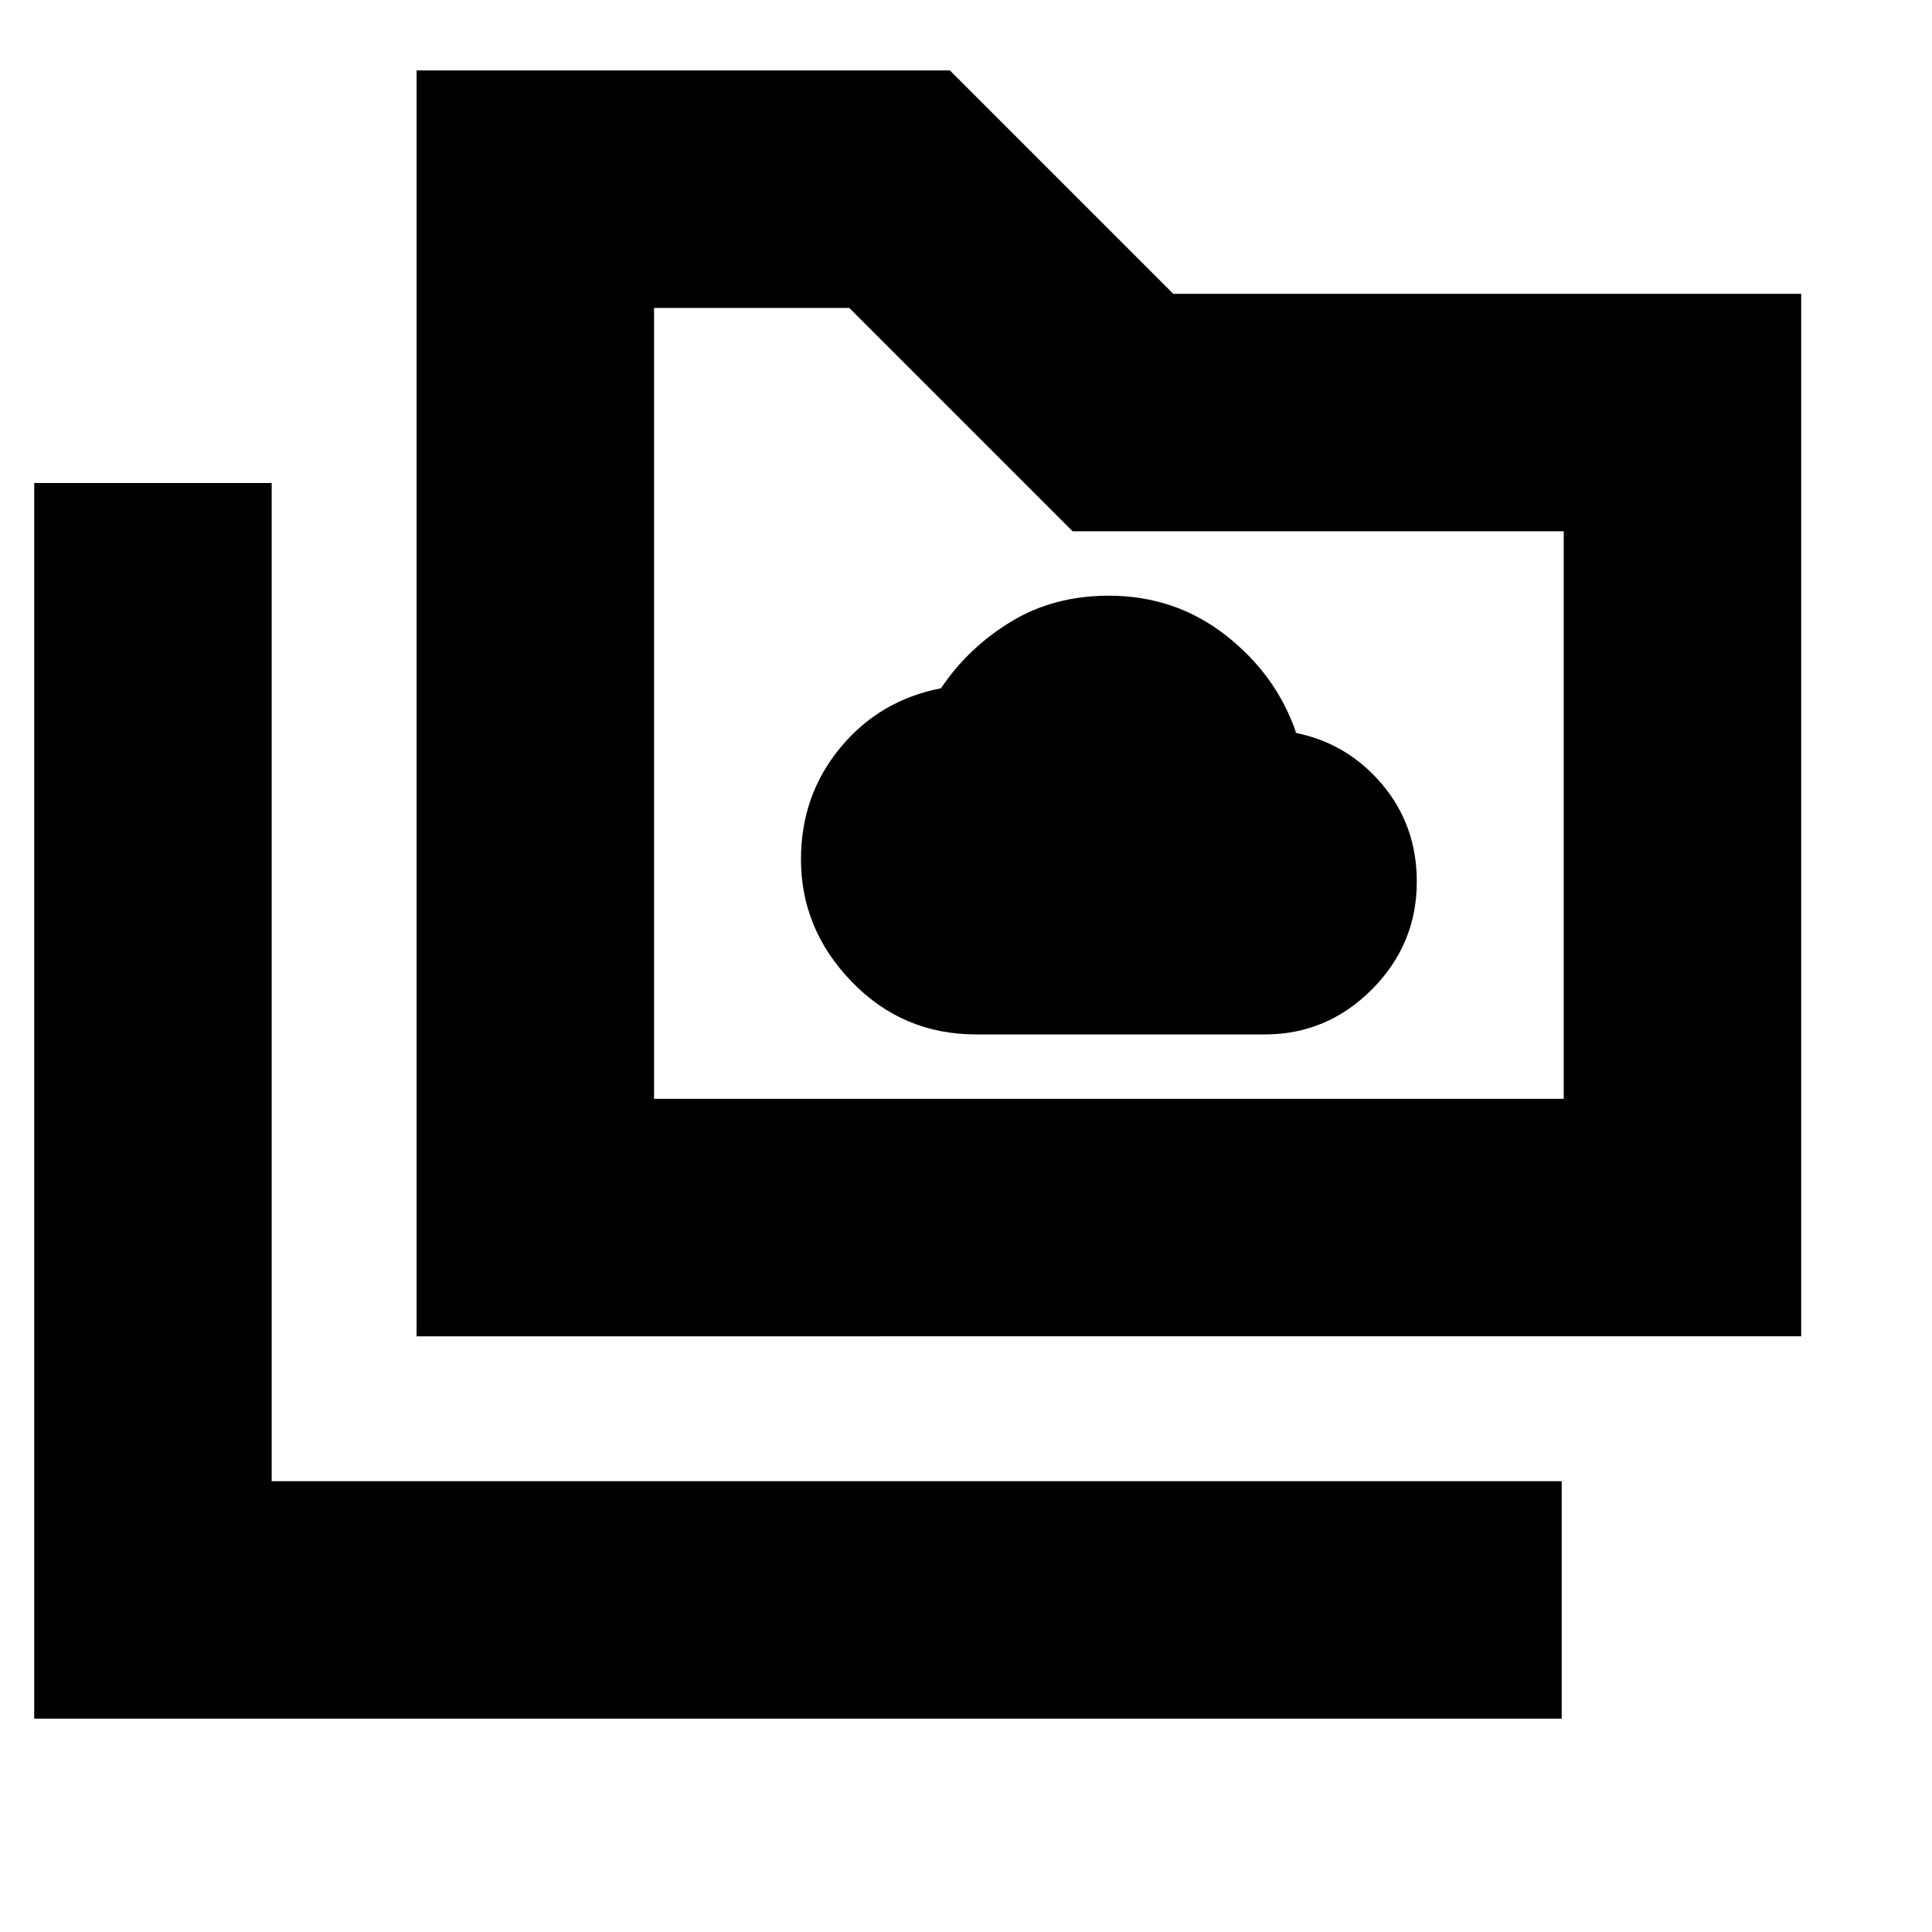 <svg xmlns="http://www.w3.org/2000/svg" height="20" viewBox="0 -960 960 960" width="20"><path d="M485-446h143.48q30.96 0 53.24-22.386 22.28-22.387 22.28-53.5Q704-550 686.581-570.5 669.161-591 643-596h1q-9.826-28.72-34.988-48.36Q583.849-664 551-664q-27.529 0-48.749 12.96-21.219 12.96-34.686 33.04-30.549 5.92-50.057 29.56Q398-564.8 398-533q0 34.8 25.3 60.9T485-446ZM17-106v-614h118v496h641v118H17Zm190-190v-629h265l111 111h312v518H207Zm118-118h452v-282H533L422-807h-97v393Zm0 0v-393 393Z"/></svg>